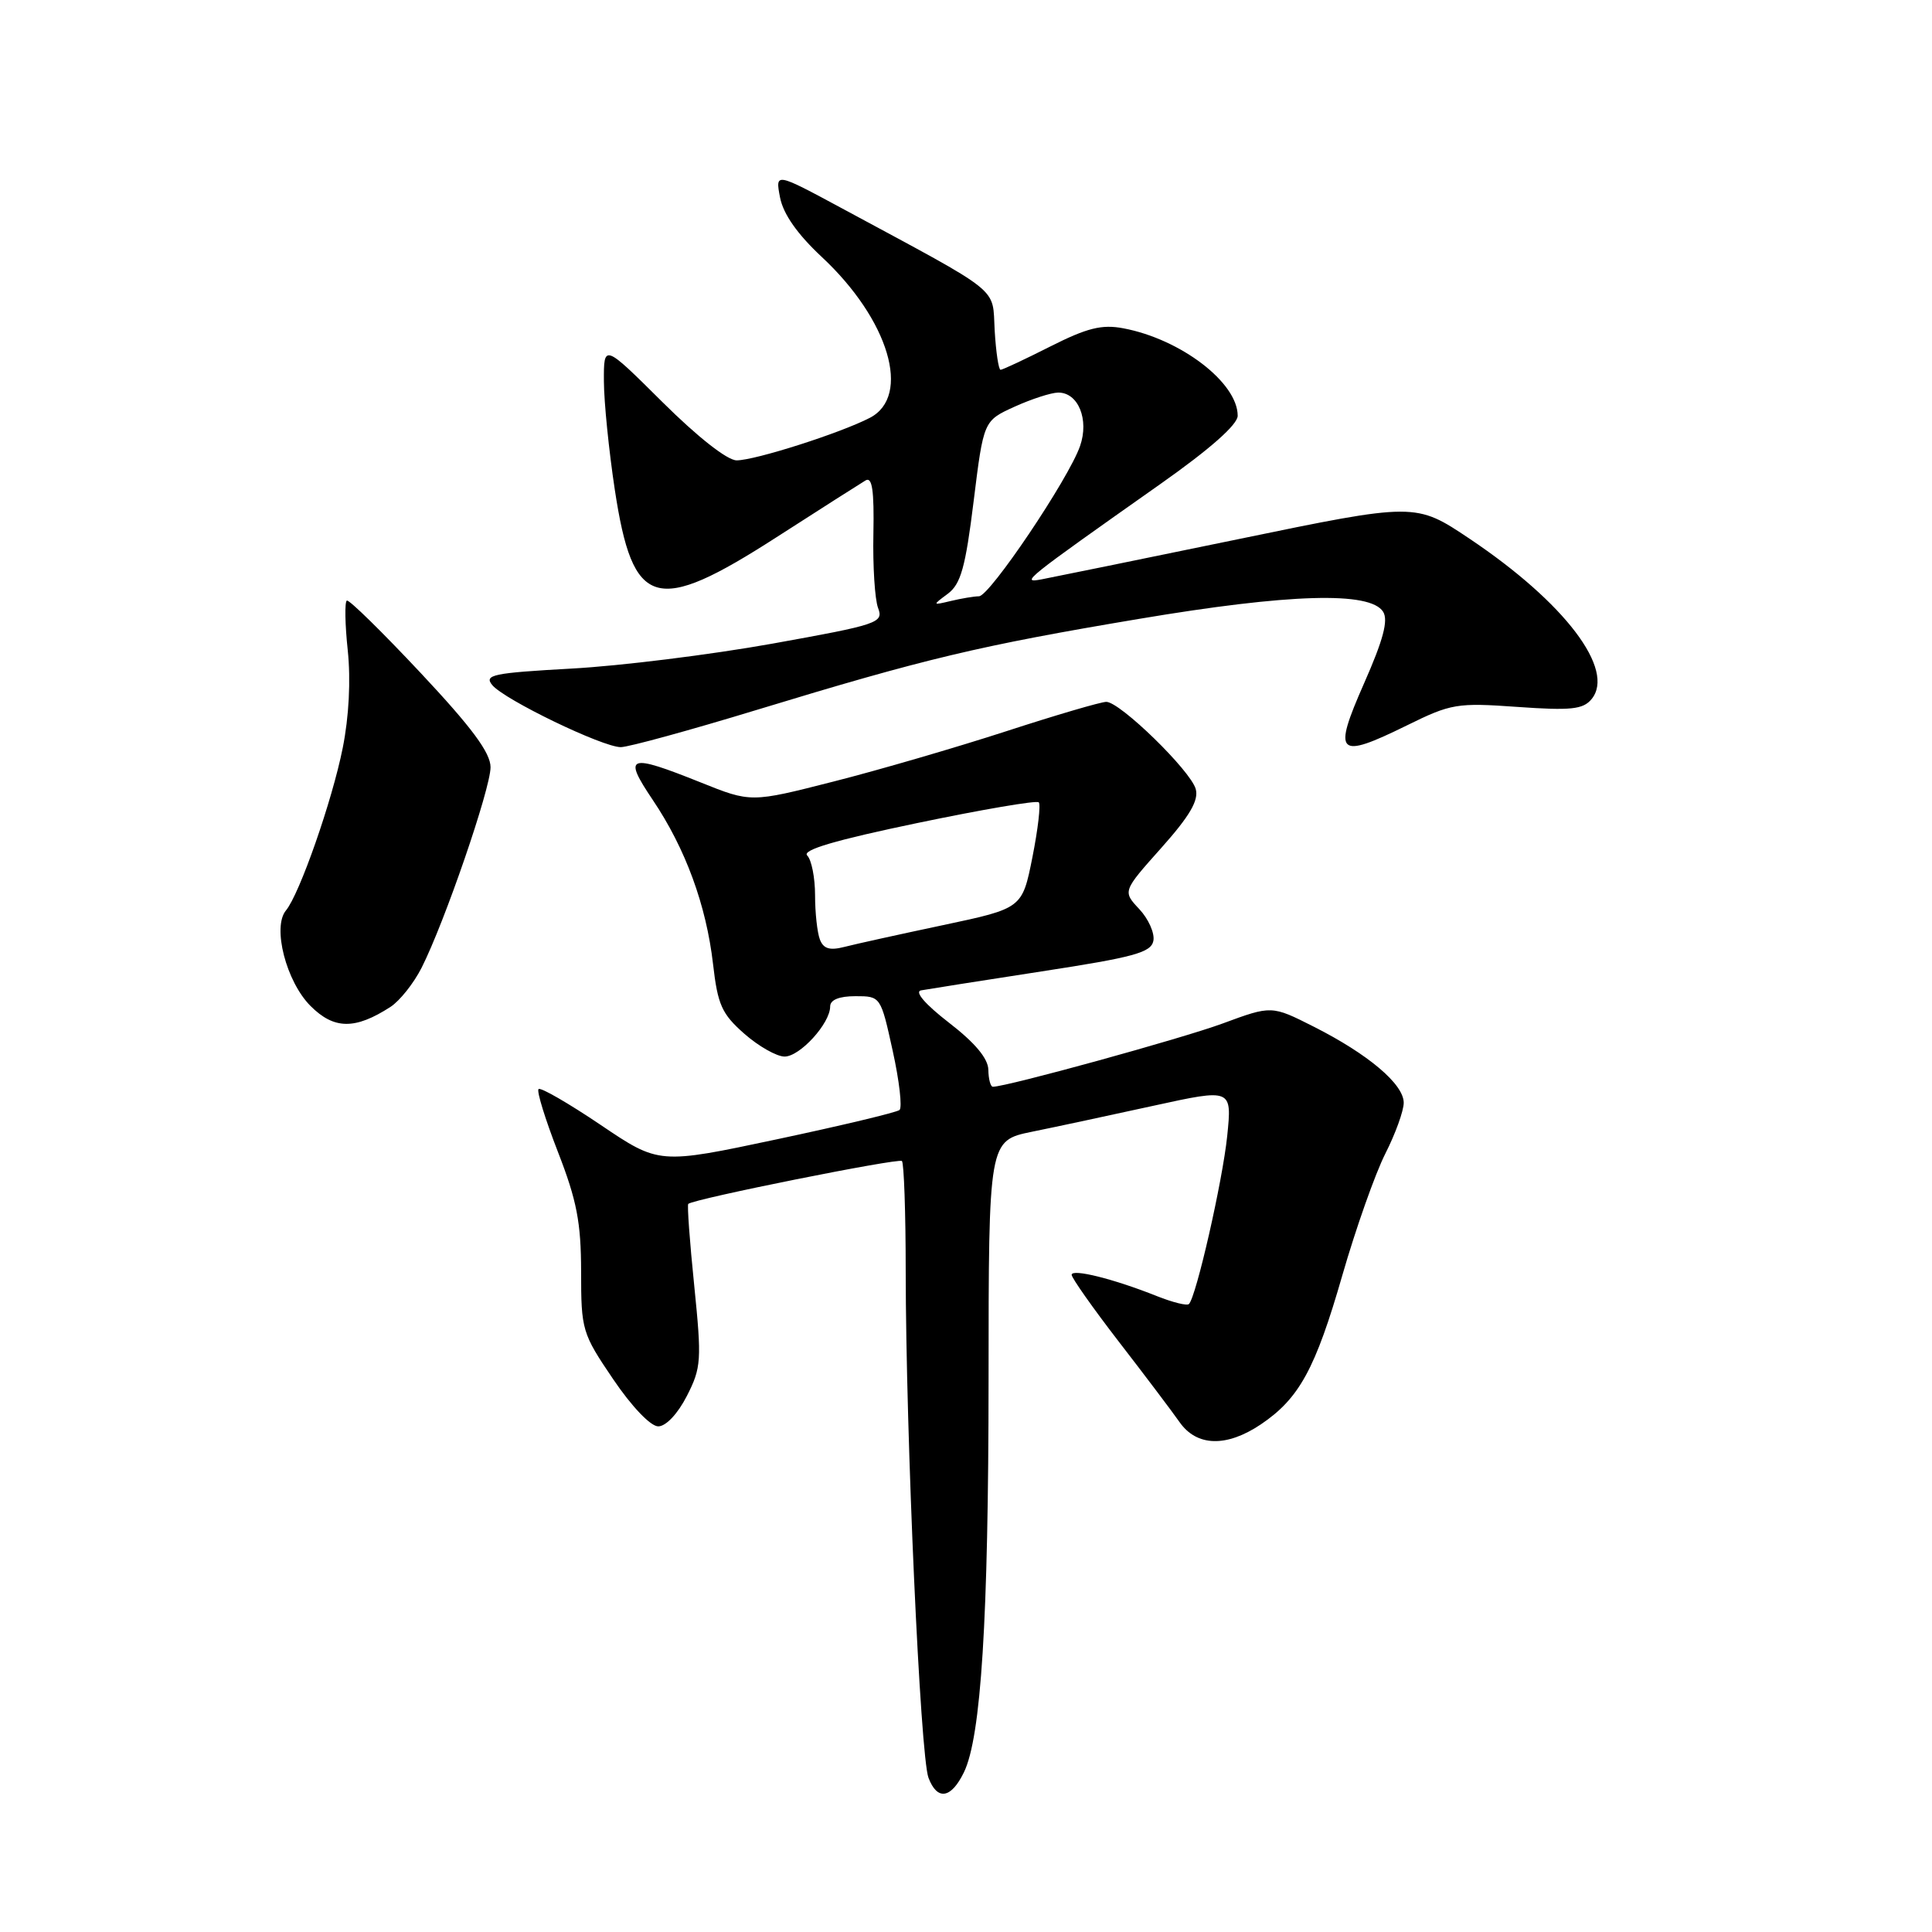 <?xml version="1.0" encoding="UTF-8" standalone="no"?>
<!DOCTYPE svg PUBLIC "-//W3C//DTD SVG 1.1//EN" "http://www.w3.org/Graphics/SVG/1.1/DTD/svg11.dtd" >
<svg xmlns="http://www.w3.org/2000/svg" xmlns:xlink="http://www.w3.org/1999/xlink" version="1.1" viewBox="0 0 256 256">
 <g >
 <path fill="currentColor"
d=" M 127.72 234.85 C 130.00 230.18 130.98 214.55 130.99 182.82 C 131.00 151.14 131.00 151.14 136.75 149.96 C 139.91 149.32 147.17 147.76 152.88 146.51 C 163.25 144.24 163.25 144.24 162.61 150.54 C 161.99 156.52 158.51 171.82 157.54 172.79 C 157.29 173.05 155.38 172.57 153.29 171.74 C 147.59 169.46 142.00 168.07 142.00 168.92 C 142.00 169.33 144.81 173.32 148.25 177.78 C 151.69 182.23 155.31 187.03 156.30 188.44 C 158.58 191.69 162.53 191.79 167.08 188.73 C 172.16 185.30 174.30 181.38 177.87 168.97 C 179.66 162.76 182.22 155.52 183.56 152.87 C 184.90 150.23 186.00 147.19 186.00 146.12 C 186.00 143.66 181.30 139.69 174.10 136.05 C 168.50 133.22 168.50 133.22 162.00 135.62 C 156.57 137.62 133.40 144.00 131.56 144.00 C 131.25 144.00 130.98 142.99 130.96 141.75 C 130.93 140.25 129.19 138.17 125.74 135.51 C 122.60 133.08 121.15 131.40 122.04 131.23 C 122.85 131.08 130.02 129.95 137.99 128.72 C 150.25 126.84 152.53 126.22 152.83 124.66 C 153.02 123.65 152.18 121.76 150.96 120.46 C 148.75 118.10 148.75 118.10 153.88 112.35 C 157.65 108.12 158.86 106.05 158.44 104.55 C 157.76 102.11 148.41 93.00 146.59 93.00 C 145.89 93.00 139.91 94.75 133.31 96.90 C 126.71 99.04 116.40 102.05 110.40 103.57 C 99.50 106.35 99.50 106.35 92.83 103.67 C 83.21 99.82 82.51 100.07 86.49 105.99 C 90.83 112.43 93.58 119.94 94.48 127.73 C 95.10 133.15 95.64 134.35 98.63 136.98 C 100.52 138.64 102.92 140.00 103.96 140.00 C 106.00 140.00 110.00 135.60 110.00 133.37 C 110.00 132.48 111.19 132.00 113.35 132.00 C 116.69 132.00 116.70 132.01 118.29 139.25 C 119.17 143.24 119.57 146.76 119.19 147.08 C 118.81 147.40 111.48 149.15 102.91 150.97 C 87.32 154.28 87.32 154.28 79.58 149.05 C 75.32 146.18 71.62 144.04 71.36 144.31 C 71.09 144.57 72.25 148.32 73.93 152.64 C 76.43 159.06 76.99 161.97 77.00 168.49 C 77.00 176.24 77.13 176.68 81.24 182.74 C 83.71 186.39 86.21 189.00 87.22 189.00 C 88.24 189.00 89.80 187.34 91.01 184.98 C 92.93 181.22 92.99 180.26 91.99 170.36 C 91.39 164.53 91.04 159.65 91.20 159.52 C 92.02 158.84 119.08 153.42 119.51 153.84 C 119.78 154.11 120.01 160.67 120.01 168.42 C 120.03 190.34 121.94 232.70 123.03 235.57 C 124.19 238.62 126.02 238.34 127.72 234.85 Z  M 51.74 133.42 C 52.97 132.62 54.82 130.29 55.86 128.24 C 58.91 122.22 65.00 104.50 65.00 101.66 C 65.00 99.75 62.53 96.41 55.75 89.18 C 50.66 83.75 46.26 79.43 45.96 79.58 C 45.66 79.74 45.71 82.71 46.08 86.18 C 46.49 90.13 46.24 94.98 45.41 99.12 C 44.01 106.12 39.69 118.47 37.89 120.64 C 36.06 122.84 37.92 130.07 41.15 133.30 C 44.27 136.42 47.05 136.45 51.74 133.42 Z  M 100.29 94.06 C 122.61 87.26 129.69 85.57 150.90 82.01 C 170.86 78.65 181.56 78.34 183.27 81.06 C 183.98 82.19 183.29 84.79 180.74 90.56 C 176.56 100.05 177.18 100.66 186.40 96.13 C 192.28 93.23 193.05 93.10 201.07 93.67 C 208.14 94.17 209.76 94.00 210.88 92.65 C 214.11 88.76 207.35 79.85 194.75 71.40 C 187.57 66.59 187.57 66.59 164.04 71.45 C 151.09 74.12 139.38 76.51 138.00 76.77 C 135.18 77.29 135.63 76.92 153.75 64.14 C 160.35 59.49 164.00 56.26 164.00 55.09 C 164.00 50.70 156.45 44.93 148.84 43.50 C 146.00 42.96 144.05 43.45 139.17 45.91 C 135.81 47.61 132.84 49.00 132.58 49.00 C 132.32 49.00 131.97 46.65 131.80 43.79 C 131.46 37.92 133.08 39.21 111.61 27.63 C 102.72 22.84 102.72 22.84 103.36 26.17 C 103.79 28.37 105.66 31.03 108.87 34.03 C 117.79 42.34 120.82 52.49 115.25 55.37 C 111.32 57.40 100.04 61.00 97.61 61.00 C 96.37 61.00 92.43 57.90 87.77 53.27 C 80.00 45.55 80.00 45.55 80.02 50.52 C 80.03 53.26 80.68 59.71 81.46 64.86 C 83.86 80.65 86.83 81.52 102.90 71.18 C 108.73 67.43 114.04 64.05 114.69 63.66 C 115.57 63.14 115.84 64.96 115.73 70.73 C 115.64 75.00 115.92 79.43 116.35 80.56 C 117.10 82.52 116.40 82.76 102.32 85.29 C 94.17 86.75 82.20 88.24 75.73 88.59 C 65.30 89.17 64.10 89.42 65.23 90.78 C 66.84 92.72 79.84 99.00 82.26 99.00 C 83.26 99.00 91.37 96.78 100.29 94.06 Z  M 108.64 124.49 C 108.29 123.58 108.00 120.94 108.00 118.62 C 108.00 116.30 107.53 113.93 106.96 113.36 C 106.23 112.63 110.68 111.32 121.53 109.06 C 130.11 107.27 137.36 106.03 137.64 106.31 C 137.92 106.59 137.54 109.86 136.80 113.59 C 135.45 120.36 135.45 120.36 124.98 122.58 C 119.21 123.80 113.32 125.10 111.89 125.47 C 109.95 125.97 109.11 125.72 108.64 124.49 Z  M 125.60 78.67 C 127.31 77.38 127.93 75.18 129.01 66.43 C 130.33 55.76 130.33 55.76 134.41 53.90 C 136.66 52.88 139.27 52.03 140.21 52.02 C 142.87 51.99 144.34 55.59 143.11 59.11 C 141.60 63.45 131.14 79.00 129.72 79.01 C 129.05 79.02 127.38 79.30 126.00 79.63 C 123.53 80.22 123.52 80.21 125.60 78.67 Z "/>
</g>
</svg>
